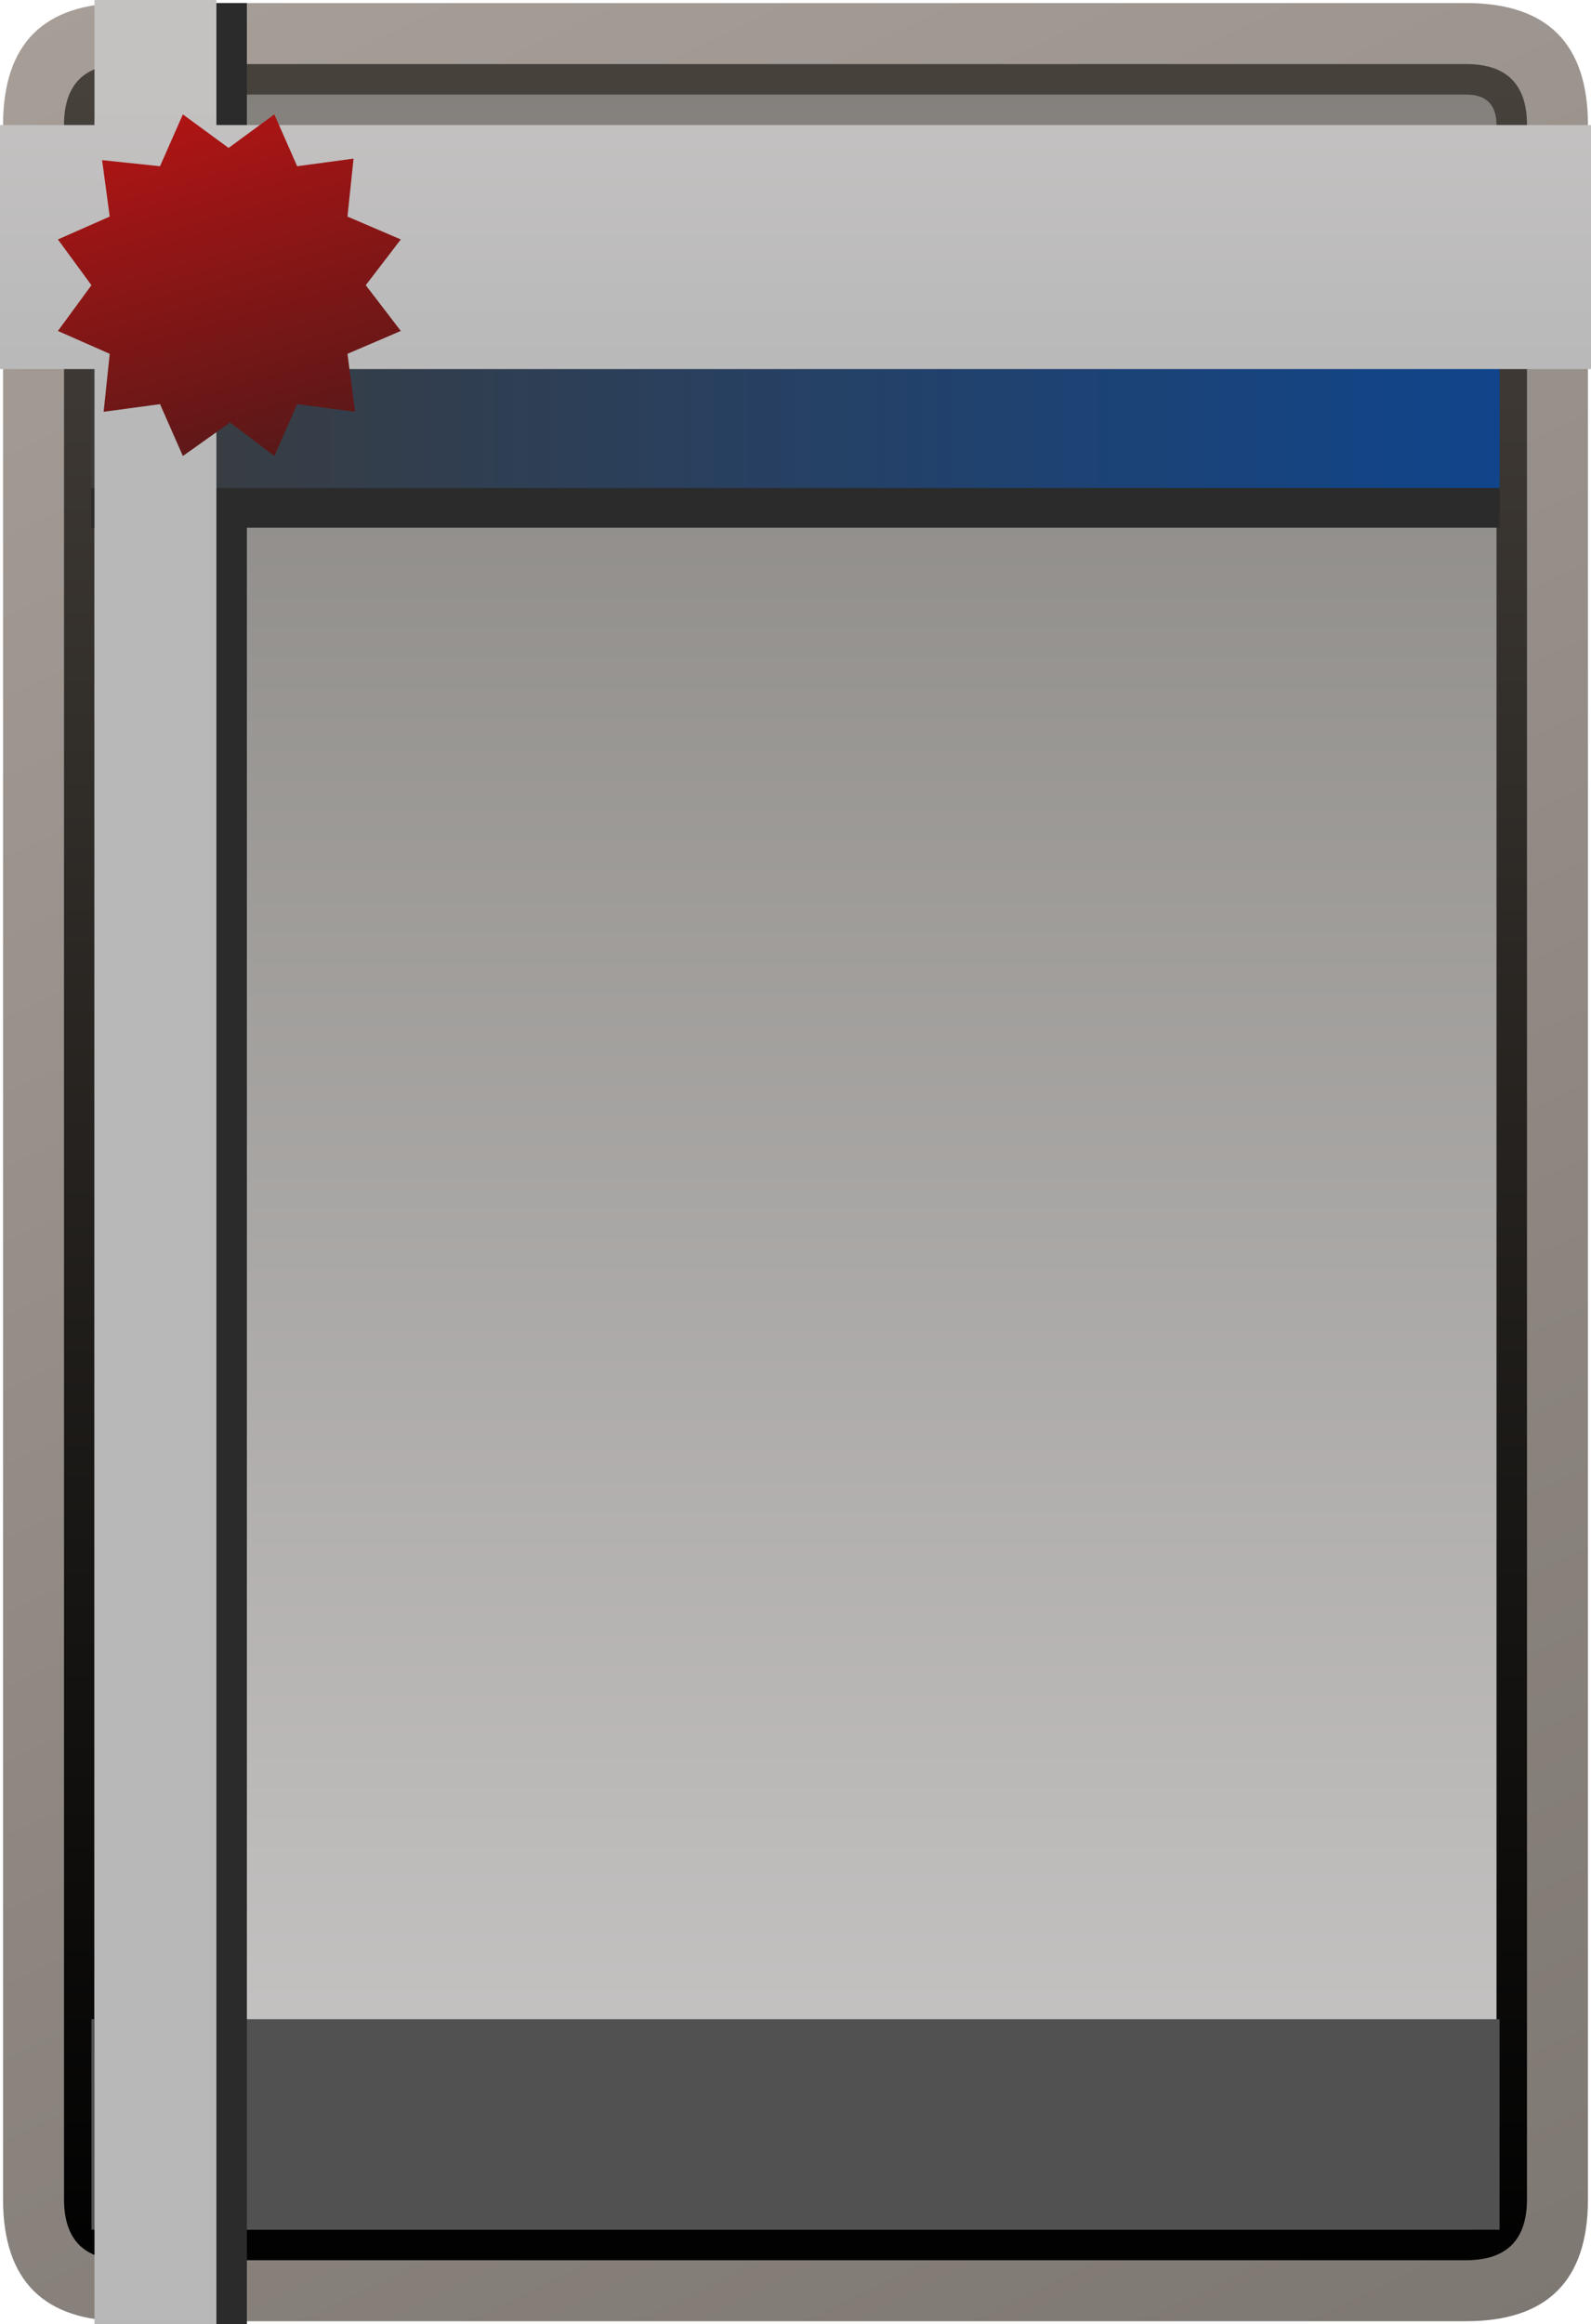 <?xml version="1.0" encoding="UTF-8" standalone="no"?>
<svg xmlns:xlink="http://www.w3.org/1999/xlink" height="76.2px" width="52.2px" xmlns="http://www.w3.org/2000/svg">
  <g transform="matrix(1.0, 0.0, 0.0, 1.0, 0.1, 0.1)">
    <path d="M48.0 0.0 Q52.0 0.0 52.0 4.0 L52.0 72.0 Q52.0 76.0 48.0 76.0 L4.0 76.0 Q0.0 76.0 0.0 72.0 L0.0 4.0 Q0.0 0.0 4.0 0.0 L48.0 0.0" fill="url(#gradient0)" fill-rule="evenodd" stroke="none"/>
    <path d="M50.0 4.0 L50.0 72.0 Q50.0 74.0 48.0 74.0 L4.0 74.0 Q2.0 74.0 2.0 72.0 L2.0 4.0 Q2.0 2.0 4.0 2.0 L48.0 2.0 Q50.0 2.0 50.0 4.0" fill="url(#gradient1)" fill-rule="evenodd" stroke="none"/>
    <path d="M49.0 4.0 L49.0 72.0 Q49.0 73.0 48.0 73.0 L4.0 73.0 Q3.0 73.0 3.0 72.0 L3.0 4.0 Q3.0 3.0 4.0 3.0 L48.0 3.0 Q49.0 3.0 49.0 4.0" fill="url(#gradient2)" fill-rule="evenodd" stroke="none"/>
    <path d="M2.9 66.1 L49.1 66.1 49.1 73.0 2.9 73.0 2.9 66.1" fill="#515151" fill-rule="evenodd" stroke="none"/>
    <path d="M49.1 17.2 L8.0 17.2 8.0 66.0 8.0 66.5 8.0 76.1 4.9 76.1 4.9 66.5 4.9 66.0 4.9 17.2 2.9 17.2 2.9 15.8 4.9 15.8 8.0 15.8 49.1 15.8 49.1 17.2 M4.9 0.5 L4.9 0.0 8.0 0.0 8.0 0.5 8.0 10.1 4.9 10.1 4.9 0.5" fill="#2b2b2b" fill-rule="evenodd" stroke="none"/>
    <path d="M49.1 15.9 L2.9 15.9 2.9 11.1 49.1 11.1 49.1 15.9" fill="url(#gradient3)" fill-rule="evenodd" stroke="none"/>
    <path d="M7.0 -0.1 L7.0 4.0 52.1 4.0 52.1 12.0 7.0 12.0 7.0 76.1 3.0 76.1 3.0 12.0 -0.1 12.0 -0.1 4.0 3.0 4.0 3.0 -0.1 7.0 -0.1" fill="url(#gradient4)" fill-rule="evenodd" stroke="none"/>
    <path d="M11.3 7.0 L13.05 7.75 11.9 9.25 13.05 10.75 11.3 11.5 11.55 13.4 9.65 13.15 8.9 14.85 7.45 13.75 5.9 14.85 5.15 13.15 3.3 13.4 3.5 11.5 1.8 10.75 2.9 9.25 1.8 7.75 3.5 7.0 3.25 5.15 5.15 5.35 5.9 3.65 7.4 4.75 8.9 3.65 9.65 5.35 11.5 5.1 11.3 7.0" fill="url(#gradient5)" fill-rule="evenodd" stroke="none"/>
  </g>
  <defs>
    <linearGradient gradientTransform="matrix(0.023, 0.05, -0.042, 0.02, 26.0, 38.0)" gradientUnits="userSpaceOnUse" id="gradient0" spreadMethod="pad" x1="-819.2" x2="819.2">
      <stop offset="0.0" stop-color="#a79e98"/>
      <stop offset="1.0" stop-color="#7e7872"/>
    </linearGradient>
    <linearGradient gradientTransform="matrix(0.0, -0.046, 0.046, 0.0, 26.0, 38.0)" gradientUnits="userSpaceOnUse" id="gradient1" spreadMethod="pad" x1="-819.2" x2="819.2">
      <stop offset="0.0" stop-color="#000000"/>
      <stop offset="1.0" stop-color="#49433d"/>
    </linearGradient>
    <linearGradient gradientTransform="matrix(0.0, -0.044, 0.046, 0.0, 26.0, 38.0)" gradientUnits="userSpaceOnUse" id="gradient2" spreadMethod="pad" x1="-819.2" x2="819.2">
      <stop offset="0.0" stop-color="#cbc9c9"/>
      <stop offset="1.0" stop-color="#83807c"/>
    </linearGradient>
    <linearGradient gradientTransform="matrix(0.028, 0.0, 0.0, 0.002, 26.0, 12.75)" gradientUnits="userSpaceOnUse" id="gradient3" spreadMethod="pad" x1="-819.2" x2="819.2">
      <stop offset="0.0" stop-color="#3c3c3c"/>
      <stop offset="1.0" stop-color="#10458b"/>
    </linearGradient>
    <linearGradient gradientTransform="matrix(0.0, 0.006, -0.005, 0.0, 26.0, 8.0)" gradientUnits="userSpaceOnUse" id="gradient4" spreadMethod="pad" x1="-819.2" x2="819.2">
      <stop offset="0.0" stop-color="#c4c1c1"/>
      <stop offset="1.0" stop-color="#b8b8b8"/>
    </linearGradient>
    <linearGradient gradientTransform="matrix(-0.002, -0.007, 0.007, -0.002, 7.4, 9.25)" gradientUnits="userSpaceOnUse" id="gradient5" spreadMethod="pad" x1="-819.2" x2="819.2">
      <stop offset="0.0" stop-color="#581818"/>
      <stop offset="1.0" stop-color="#b11414"/>
    </linearGradient>
  </defs>
</svg>
